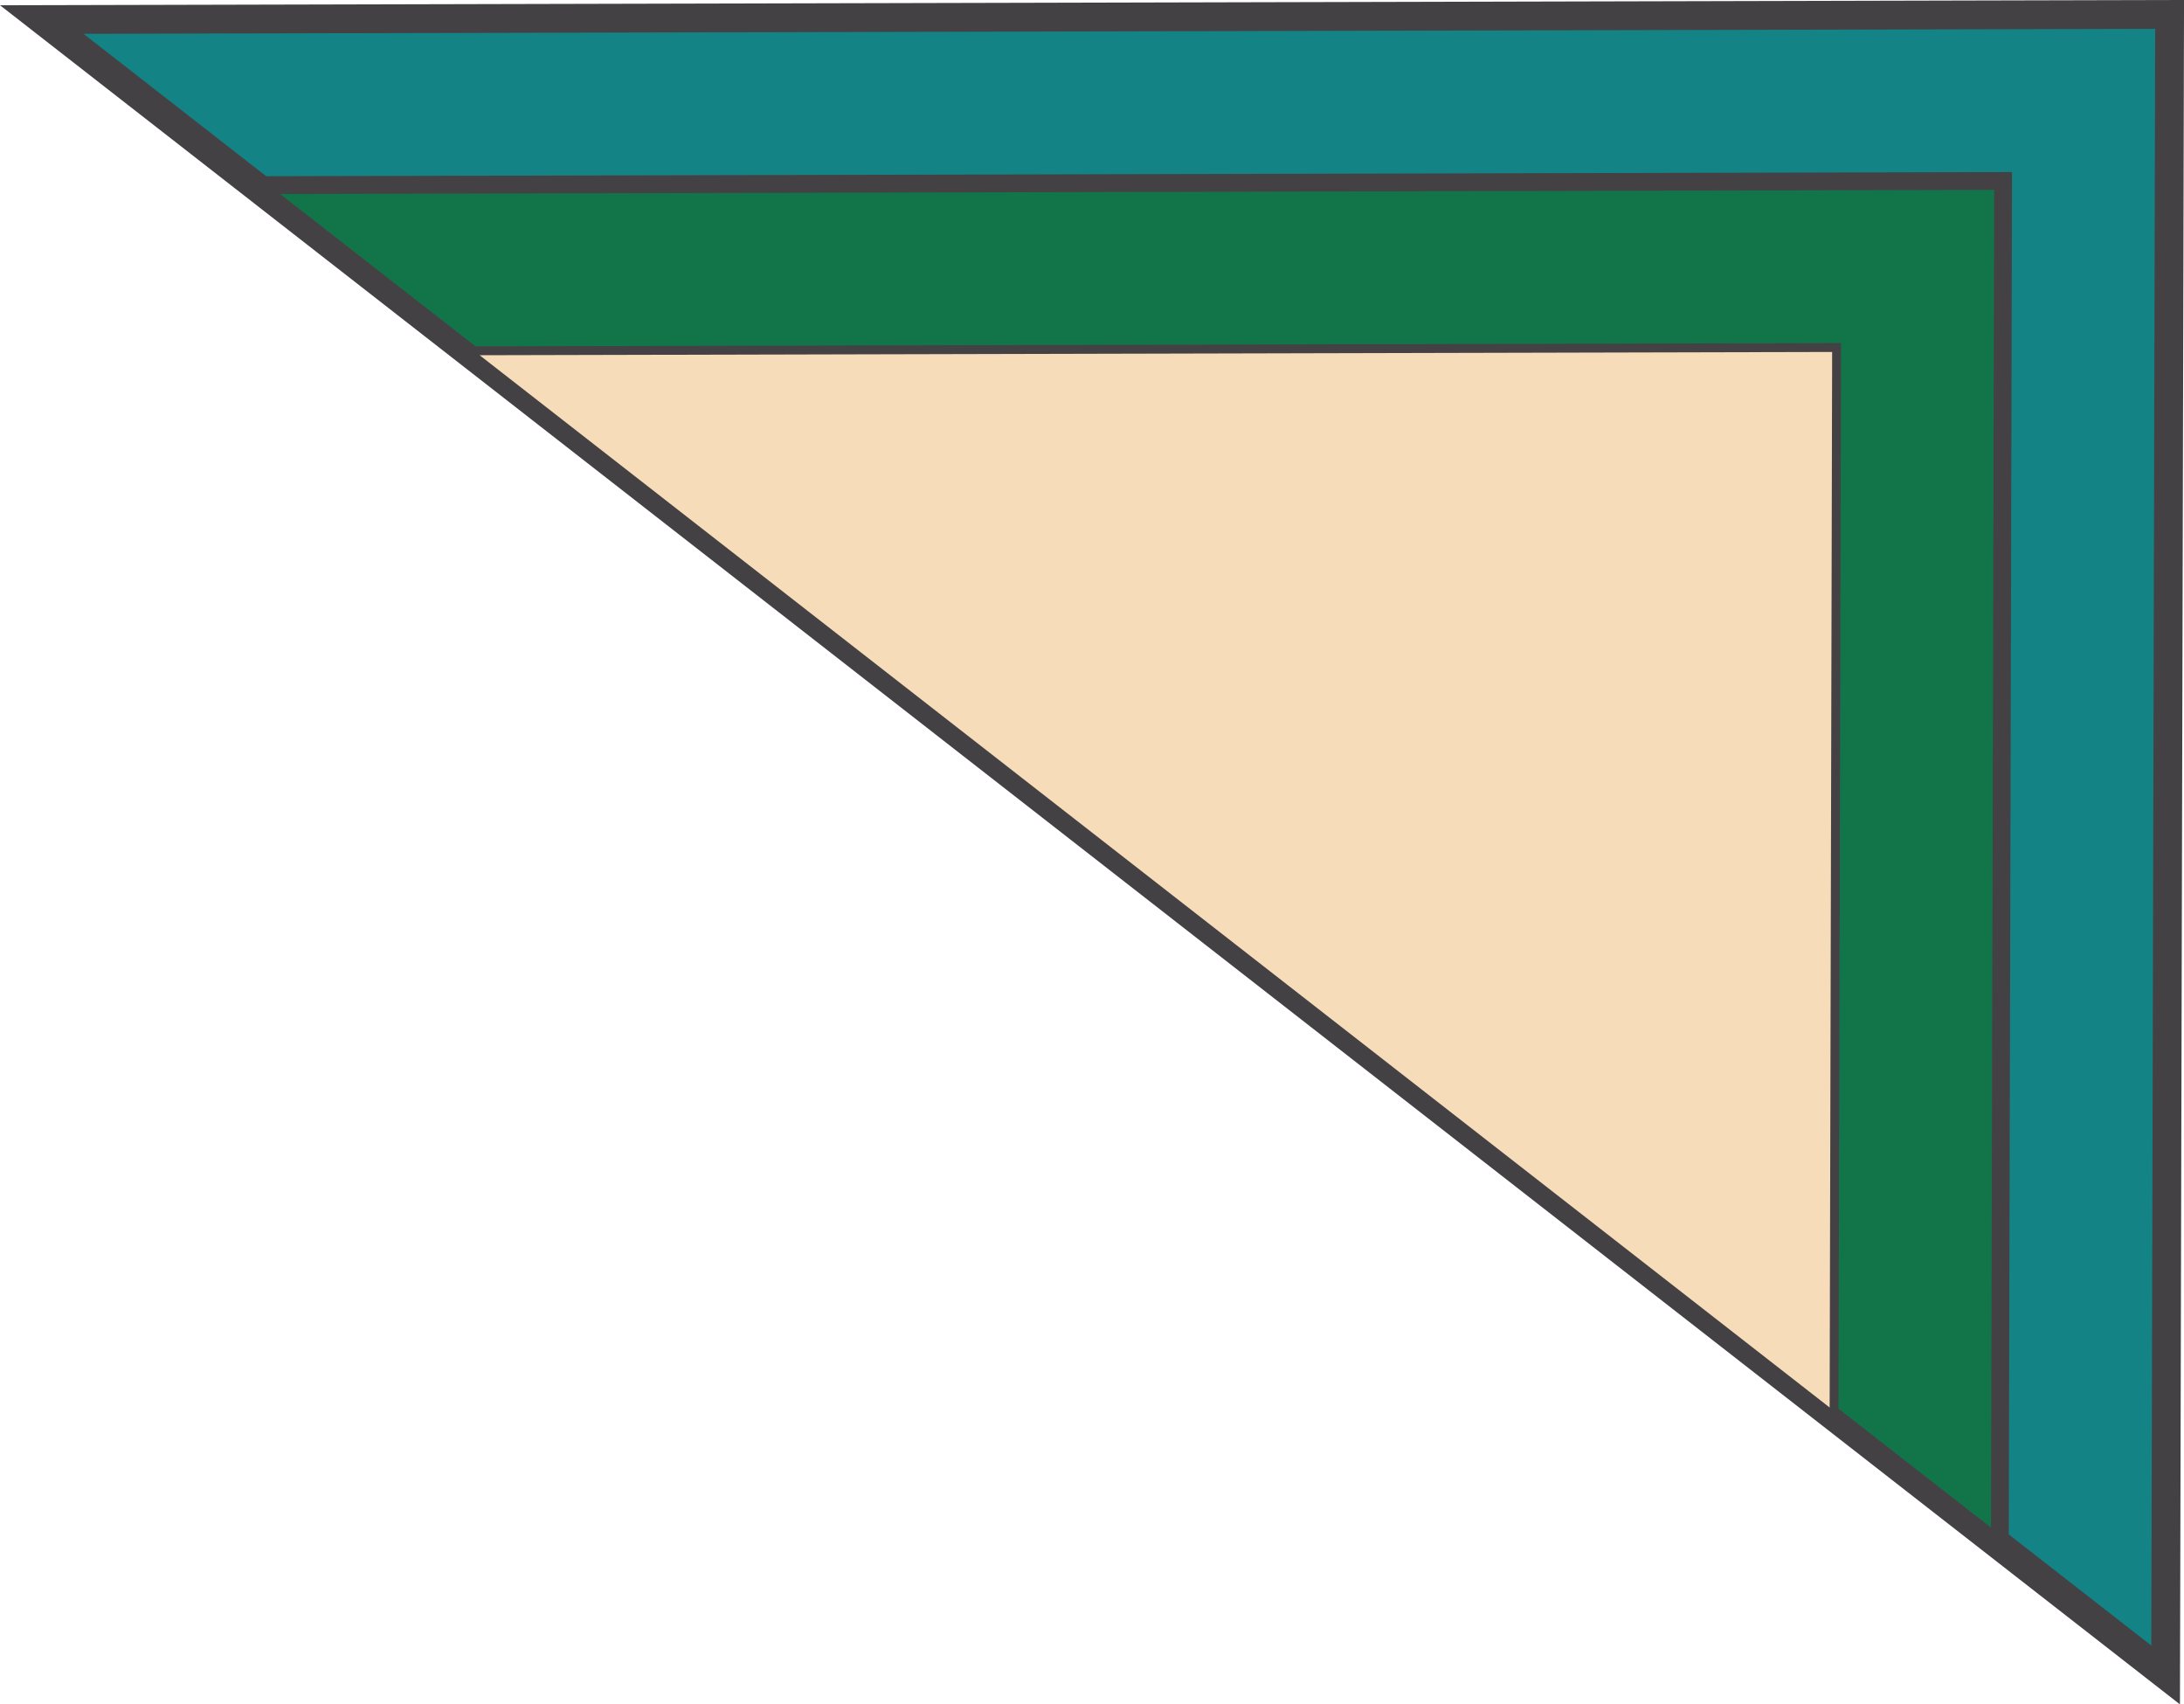 <?xml version="1.0" encoding="UTF-8"?>
<svg id="skills_top_right_triangle" data-name="skills_top_right_triangle" xmlns="http://www.w3.org/2000/svg" width="395.99" height="308.94" viewBox="0 0 395.99 308.94">
  <defs>
    <style>
      .uuid-45228fd8-dafc-4d2d-8d18-fffa13d9575d {
        fill: #138385;
        stroke-width: 5.22px;
      }

      .uuid-45228fd8-dafc-4d2d-8d18-fffa13d9575d, .uuid-6ab743a3-148d-4e1d-afbf-d12e8fe5f57a, .uuid-93e55c65-9e44-4d45-8c1d-51224161e598 {
        stroke: #444144;
        stroke-miterlimit: 10;
      }

      .uuid-6ab743a3-148d-4e1d-afbf-d12e8fe5f57a {
        fill: #f7dcba;
        stroke-width: 1.61px;
      }

      .uuid-93e55c65-9e44-4d45-8c1d-51224161e598 {
        fill: #12754a;
        stroke-width: 3.23px;
      }
    </style>
  </defs>
  <g id="uuid-1dd61d63-b2e6-429f-8a72-25615df13f10" data-name="Landing - Skills">
    <g>
      <polygon class="uuid-45228fd8-dafc-4d2d-8d18-fffa13d9575d" points="7.57 3.54 392.66 303.61 393.38 2.61 7.57 3.54"/>
      <polygon class="uuid-93e55c65-9e44-4d45-8c1d-51224161e598" points="362.6 280.19 363.19 32.8 46.1 33.56 362.6 280.19"/>
      <polygon class="uuid-6ab743a3-148d-4e1d-afbf-d12e8fe5f57a" points="332.54 256.77 333 62.99 84.63 63.59 332.54 256.77"/>
    </g>
  </g>
</svg>